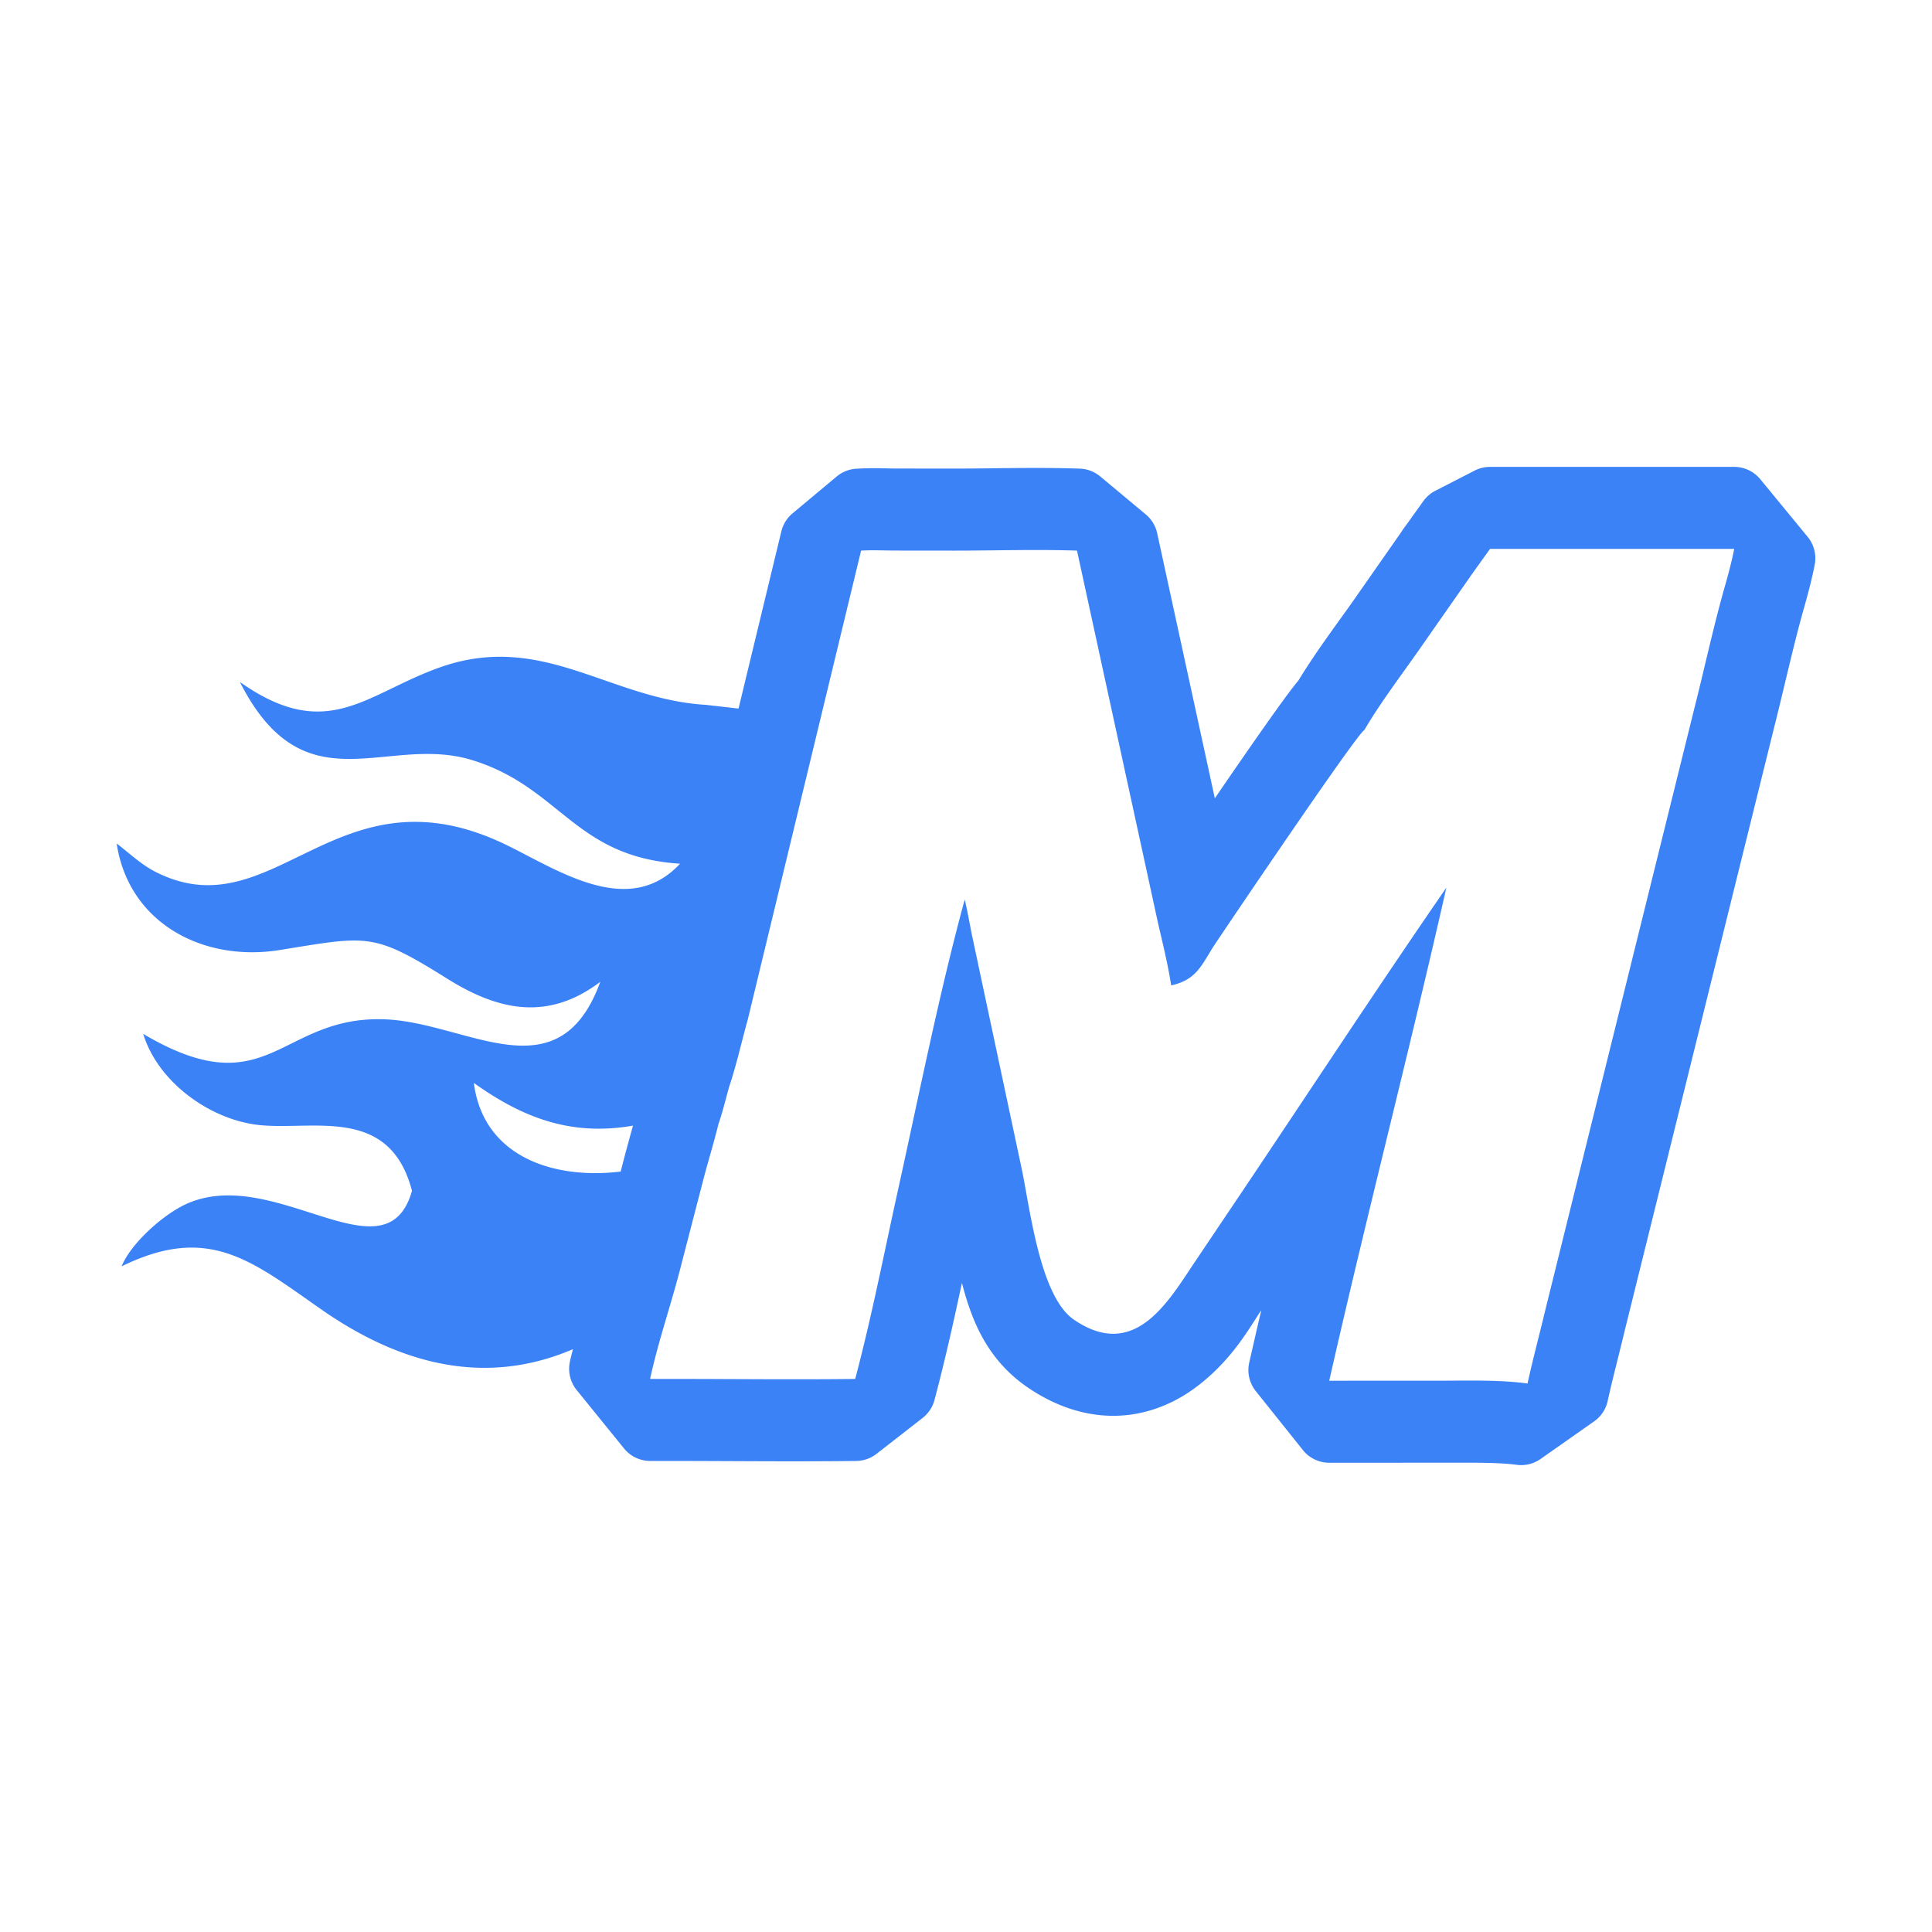 <?xml version="1.0" encoding="UTF-8" standalone="no"?>
<svg
   class=""
   width="1024"
   height="1024"
   viewBox="0 -200 10424 10424"
   version="1.1"
   id="svg6"
   xmlns="http://www.w3.org/2000/svg"
   xmlns:svg="http://www.w3.org/2000/svg">
  <defs
     id="defs2" />
  <path
     id="path1"
     style="color:#000000;fill:#3b82f6;fill-opacity:1;stroke:none;stroke-width:0.794;stroke-linejoin:bevel;-inkscape-stroke:none;paint-order:stroke markers fill"
     d="m 8039.331,2319.047 a 181.941,181.941 0 0 0 -83.088,20.081 l -211.845,108.756 a 181.941,181.941 0 0 0 -64.756,55.809 c -38.276,53.371 -65.496,91.302 -84.201,117.464 -12.976,18.149 -19.913,26.146 -36.384,51.654 l -239.899,343.246 a 181.941,181.941 0 0 0 -0.298,0.457 l -0.974,1.372 a 181.941,181.941 0 0 0 -0.338,0.517 c -82.248,119.316 -206.959,280.848 -312.031,453.294 -14.454,17.301 -27.448,33.99 -40.679,51.415 -28.3,37.271 -60.935,82.284 -98.397,134.881 -75.004,105.306 -168.588,240.3 -262.823,377.503 -17.289,25.173 -32.317,47.317 -49.049,71.755 L 6243.431,2676.787 a 181.941,181.941 0 0 0 -61.257,-101.041 L 5936.191,2370.621 a 181.941,181.941 0 0 0 -110.406,-42.111 c -239.312,-8.044 -466.992,-0.198 -676.532,-0.259 l -318.99,-0.318 c -45.798,-0.23 -119.526,-4.196 -209.777,1.014 a 181.941,181.941 0 0 0 -106.111,41.971 l -238.368,199.021 a 181.941,181.941 0 0 0 -60.243,96.926 l -231.071,956.235 -175.083,-19.982 c -521.813,-30.733 -882.795,-398.219 -1436.091,-202.321 -400.29,141.727 -606.878,411.871 -1079.285,78.833 348.654,686.704 788.233,280 1250.789,420.827 480.027,146.162 552.238,523.093 1124.06,559.664 -274.406,295.285 -651.133,38.945 -931.779,-98.695 -920,-451.226 -1255.92,469.881 -1898.631,142.436 -78.346,-39.908 -139.798,-100.173 -209.201,-152.715 65.557,432.451 470.081,640.629 879.37,574.755 478.901,-77.08 501.751,-97.191 906.628,156.036 280.798,175.616 546.313,225.009 823.501,15.349 -226.251,619.675 -720.621,217.317 -1165.932,202.301 -567.26,-19.126 -624.232,478.281 -1300.197,78.893 79.176,260.444 363.102,466.144 631.618,492.263 289.57,28.149 699.365,-104.466 818.431,354.38 -140.472,495.646 -751.387,-154.56 -1228.481,76.029 -119.343,57.679 -288.019,207.842 -338.336,331.397 467.365,-229.158 698.345,-32.75 1074.295,230.176 419.634,293.445 879.701,422.77 1360.797,216.776 -5.38,22.735 -11.378,44.445 -16.363,67.699 a 181.941,181.941 0 0 0 36.563,152.675 l 255.625,315.332 a 181.941,181.941 0 0 0 141.82,67.361 c 363.408,-1 734.117,4.659 1110.878,-0.02 a 181.941,181.941 0 0 0 109.531,-38.393 l 248.706,-193.732 a 181.941,181.941 0 0 0 64.041,-96.806 c 56.658,-213.259 103.619,-424.663 148.003,-631.399 45.572,171.645 119.784,401.861 352.452,561.911 a 181.941,181.941 0 0 0 0,0.02 c 134.81,92.731 293.566,154.865 464.051,154.763 171.449,-0.102 317.668,-63.133 426.334,-139.871 202.807,-143.219 305.088,-328.399 367.145,-422.358 l 5.209,-7.734 c -21.913,94.133 -43.636,188.382 -65.035,282.844 a 181.941,181.941 0 0 0 35.291,153.769 l 254.333,318.274 a 181.941,181.941 0 0 0 142.178,68.375 l 603.962,-0.199 a 181.941,181.941 0 0 0 0.06,0 c 163.058,-0.063 304.571,-2.332 407.386,11.353 a 181.941,181.941 0 0 0 128.538,-31.454 l 289.147,-203.037 a 181.941,181.941 0 0 0 73.226,-110.247 c 24.566,-113.014 57.823,-236.703 90.066,-372.155 a 181.941,181.941 0 0 0 0.02,-0.02 l 805.328,-3251.197 a 181.941,181.941 0 0 0 0,-0.02 c 57.915,-228.574 104.954,-446.64 160.827,-644.899 a 181.941,181.941 0 0 0 0,-0.02 c 20.457,-71.72 42.904,-153.28 60.601,-243.04 a 181.941,181.941 0 0 0 -37.955,-150.727 l -255.765,-311.116 a 181.941,181.941 0 0 0 -140.527,-66.387 z m 0,442.598 h 1317.514 c -13.771,69.849 -32.828,140.168 -52.37,208.644 -61.252,217.347 -108.905,439.578 -164.446,658.558 l -805.329,3251.177 c -30.486,128.395 -64.931,255.59 -92.969,384.582 -153.548,-20.438 -311.316,-15.249 -465.939,-15.19 l -603.981,0.179 c 201.21,-888.237 430.546,-1770.11 631.995,-2660.438 -371.335,538.853 -730.007,1085.54 -1094.495,1628.969 l -278.192,413.868 C 6289.511,6846.176 6108.991,7136.639 5793.278,6919.47 5611.949,6794.736 5558.371,6326.423 5512.601,6106.546 L 5244.788,4848.301 c -13.474,-64.734 -24.124,-130.649 -39.625,-194.885 -135.361,494.694 -247.79,1059.088 -359.928,1566.658 -75.004,339.534 -141.76,683.806 -231.051,1019.897 -368.648,4.577 -737.856,-1.015 -1106.584,0 44.057,-205.528 117.875,-414.459 169.317,-620.563 l 121.878,-470.433 c 25.392,-95.184 54.377,-189.333 77.839,-285.011 22.288,-64.655 38.616,-132.038 56.704,-198.027 40.019,-118.147 67.47,-244.225 101.2,-364.719 l 611.457,-2530.388 c 60.673,-3.502 121.545,-0.574 182.3,-0.278 l 320.501,0.318 c 219.974,0.072 442.479,-7.383 662.117,0 l 436.971,2008.918 c 25.77,111.938 53.726,223.296 71.039,336.944 143.639,-31.183 167.046,-118.819 239.302,-226.816 66.944,-100.077 759.101,-1126.126 803.718,-1151.935 87.162,-150.006 219.568,-322.637 320.024,-468.365 l 243.915,-349.012 c 4.371,-6.971 36.801,-52.085 113.448,-158.958 z M 2556.654,5642.993 c 267.162,190.874 527.756,287.871 858.712,230.256 -14.706,52.563 -27.765,99.891 -44.238,161.642 a 181.941,181.941 0 0 0 -0.159,0.636 l -0.477,1.809 a 181.941,181.941 0 0 0 -0.179,0.656 l -21.512,83.048 c -358.303,43.998 -740.74,-77.5 -792.147,-478.048 z" />
</svg>
